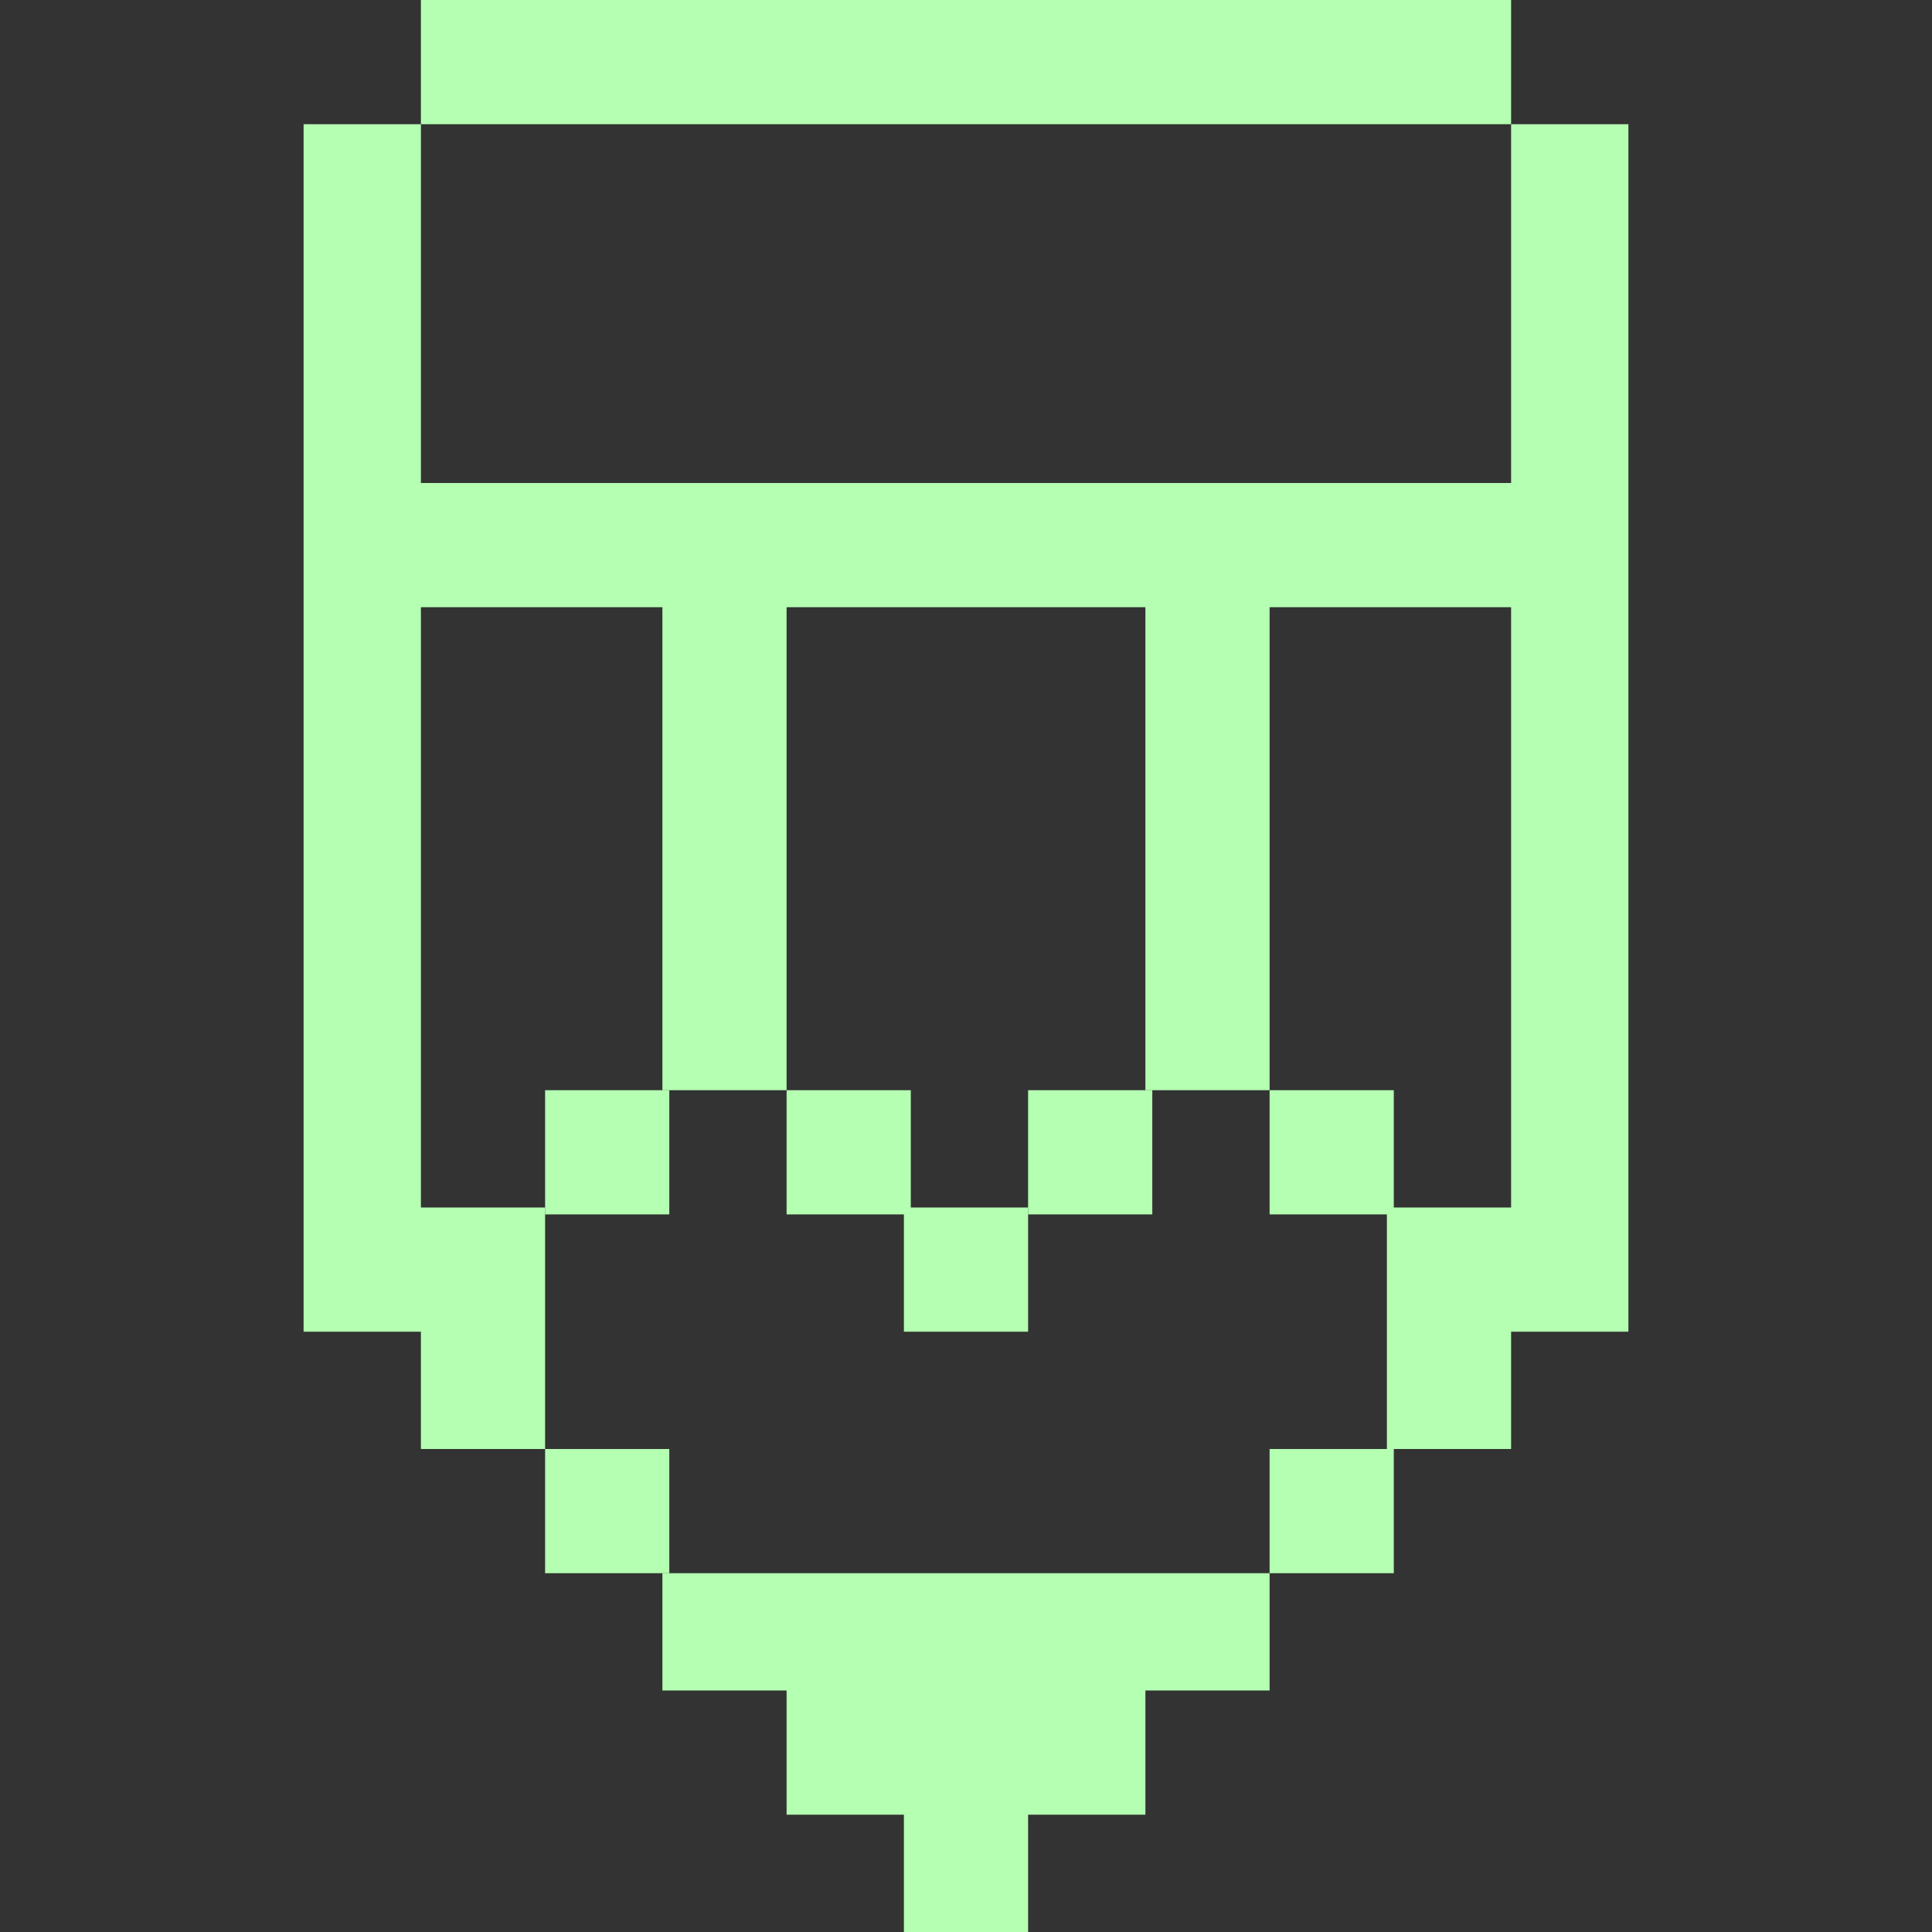<?xml version="1.0" encoding="UTF-8"?>
<svg id="Layer_1" xmlns="http://www.w3.org/2000/svg" version="1.1" viewBox="0 0 28 28">
  <rect x="0" y="0" width="28" height="28" fill="#333333" stroke="none"/>
  <!-- Generator: Adobe Illustrator 29.3.1, SVG Export Plug-In . SVG Version: 2.1.0 Build 151)  -->
  <defs>
    <style>
      .st0 {
        fill: #b4ffb2;
      }
    </style>
  </defs>
  <rect class="st0" x="7.9" y="21" width="1.8" height="1.8"/>
  <rect class="st0" x="18.4" y="21" width="1.8" height="1.8"/>
  <polygon class="st0" points="21.9 1.8 21.9 3.5 21.9 5.3 21.9 7 20.1 7 18.4 7 16.6 7 14.9 7 13.1 7 11.4 7 9.6 7 7.9 7 6.1 7 6.1 5.3 6.1 3.5 6.1 1.8 4.4 1.8 4.4 3.5 4.4 5.3 4.4 7 4.4 8.8 4.4 10.5 4.4 12.3 4.4 14 4.4 15.8 4.4 17.5 4.4 19.3 6.1 19.3 6.1 21 7.9 21 7.9 19.3 7.9 17.5 6.1 17.5 6.1 15.8 6.1 14 6.1 12.3 6.1 10.5 6.1 8.8 7.9 8.8 9.6 8.8 9.6 10.5 9.6 12.3 9.6 14 9.6 15.8 11.4 15.8 11.4 14 11.4 12.3 11.4 10.5 11.4 8.8 13.1 8.8 14.9 8.8 16.6 8.8 16.6 10.5 16.6 12.3 16.6 14 16.6 15.8 18.4 15.8 18.4 14 18.4 12.3 18.4 10.5 18.4 8.8 20.1 8.8 21.9 8.8 21.9 10.5 21.9 12.3 21.9 14 21.9 15.8 21.9 17.5 20.1 17.5 20.1 19.3 20.1 21 21.9 21 21.9 19.3 23.6 19.3 23.6 17.5 23.6 15.8 23.6 14 23.6 12.3 23.6 10.5 23.6 8.8 23.6 7 23.6 5.3 23.6 3.5 23.6 1.8 21.9 1.8"/>
  <polygon class="st0" points="9.6 1.8 11.4 1.8 13.1 1.8 14.9 1.8 16.6 1.8 18.4 1.8 20.1 1.8 21.9 1.8 21.9 0 20.1 0 18.4 0 16.6 0 14.9 0 13.1 0 11.4 0 9.6 0 7.9 0 6.1 0 6.1 1.8 7.9 1.8 9.6 1.8"/>
  <rect class="st0" x="7.9" y="15.8" width="1.8" height="1.8"/>
  <rect class="st0" x="11.4" y="15.8" width="1.8" height="1.8"/>
  <rect class="st0" x="13.1" y="17.5" width="1.8" height="1.8"/>
  <rect class="st0" x="14.9" y="15.8" width="1.8" height="1.8"/>
  <rect class="st0" x="18.4" y="15.8" width="1.8" height="1.8"/>
  <polygon class="st0" points="14.9 22.8 13.1 22.8 11.4 22.8 9.6 22.8 9.6 24.5 11.4 24.5 11.4 26.3 13.1 26.3 13.1 28 14.9 28 14.9 26.3 16.6 26.3 16.6 24.5 18.4 24.5 18.4 22.8 16.6 22.8 14.9 22.8"/>
</svg>